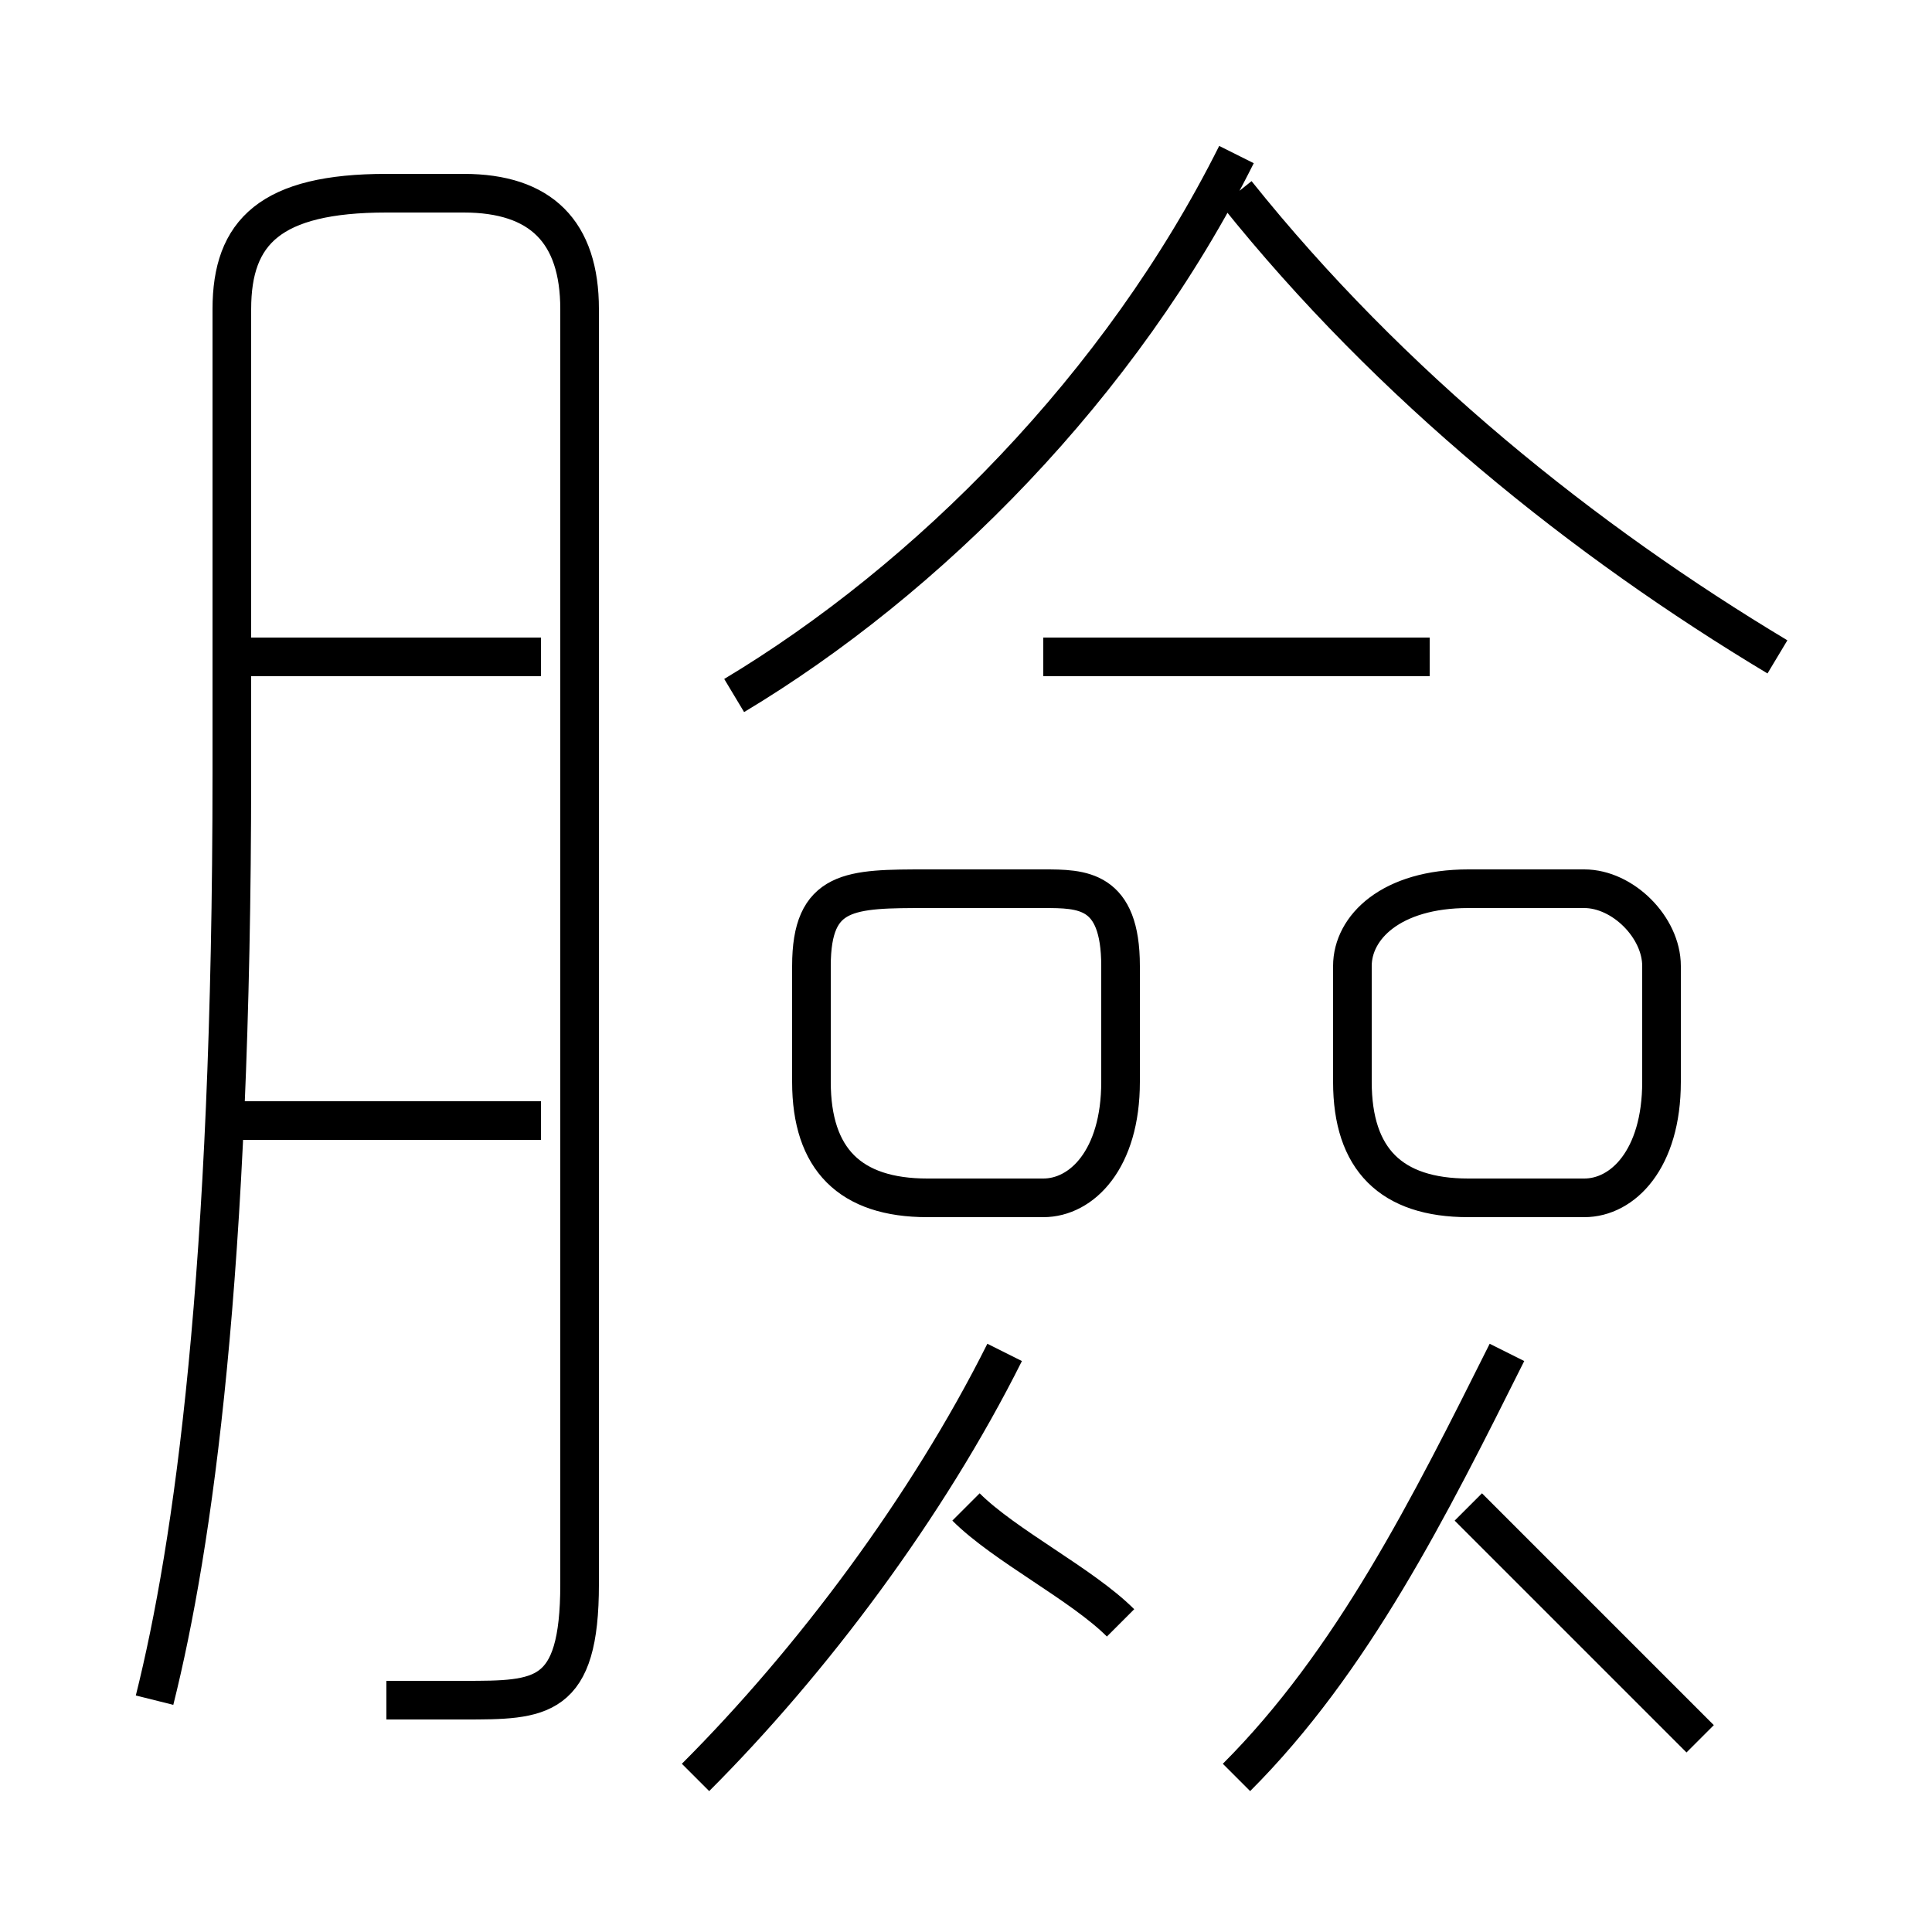 <?xml version='1.0' encoding='utf8'?>
<svg viewBox="0.0 -6.0 50.0 50.0" version="1.1" xmlns="http://www.w3.org/2000/svg">
<rect x="0.0" y="-6.0" width="50.0" height="50.0" fill="#808080" stroke="none"/>
<rect x="-1000" y="-1000" width="2000" height="2000" stroke="white" fill="white"/>
<g style="fill:white;stroke:#000000;  stroke-width:1">
<path d="M 10 0 C 11 0 11 0 12 0 C 14 0 15 0 15 -3 L 15 -36 C 15 -38 14 -39 12 -39 L 10 -39 C 7 -39 6 -38 6 -36 L 6 -24 C 6 -11 5 -4 4 0 M 14 -15 L 6 -15 M 18 2 C 21 -1 24 -5 26 -9 M 29 -2 C 28 -3 26 -4 25 -5 M 14 -27 L 6 -27 M 32 2 C 35 -1 37 -5 39 -9 M 29 -16 L 29 -19 C 29 -21 28 -21 27 -21 L 24 -21 C 22 -21 21 -21 21 -19 L 21 -16 C 21 -14 22 -13 24 -13 L 27 -13 C 28 -13 29 -14 29 -16 Z M 44 1 C 42 -1 40 -3 38 -5 M 35 -19 L 35 -16 C 35 -14 36 -13 38 -13 L 41 -13 C 42 -13 43 -14 43 -16 L 43 -19 C 43 -20 42 -21 41 -21 L 38 -21 C 36 -21 35 -20 35 -19 Z M 19 -26 C 24 -29 29 -34 32 -40 M 37 -27 L 27 -27 M 46 -27 C 41 -30 36 -34 32 -39" transform="translate(0.0 38.0)" />
</g>
</svg>